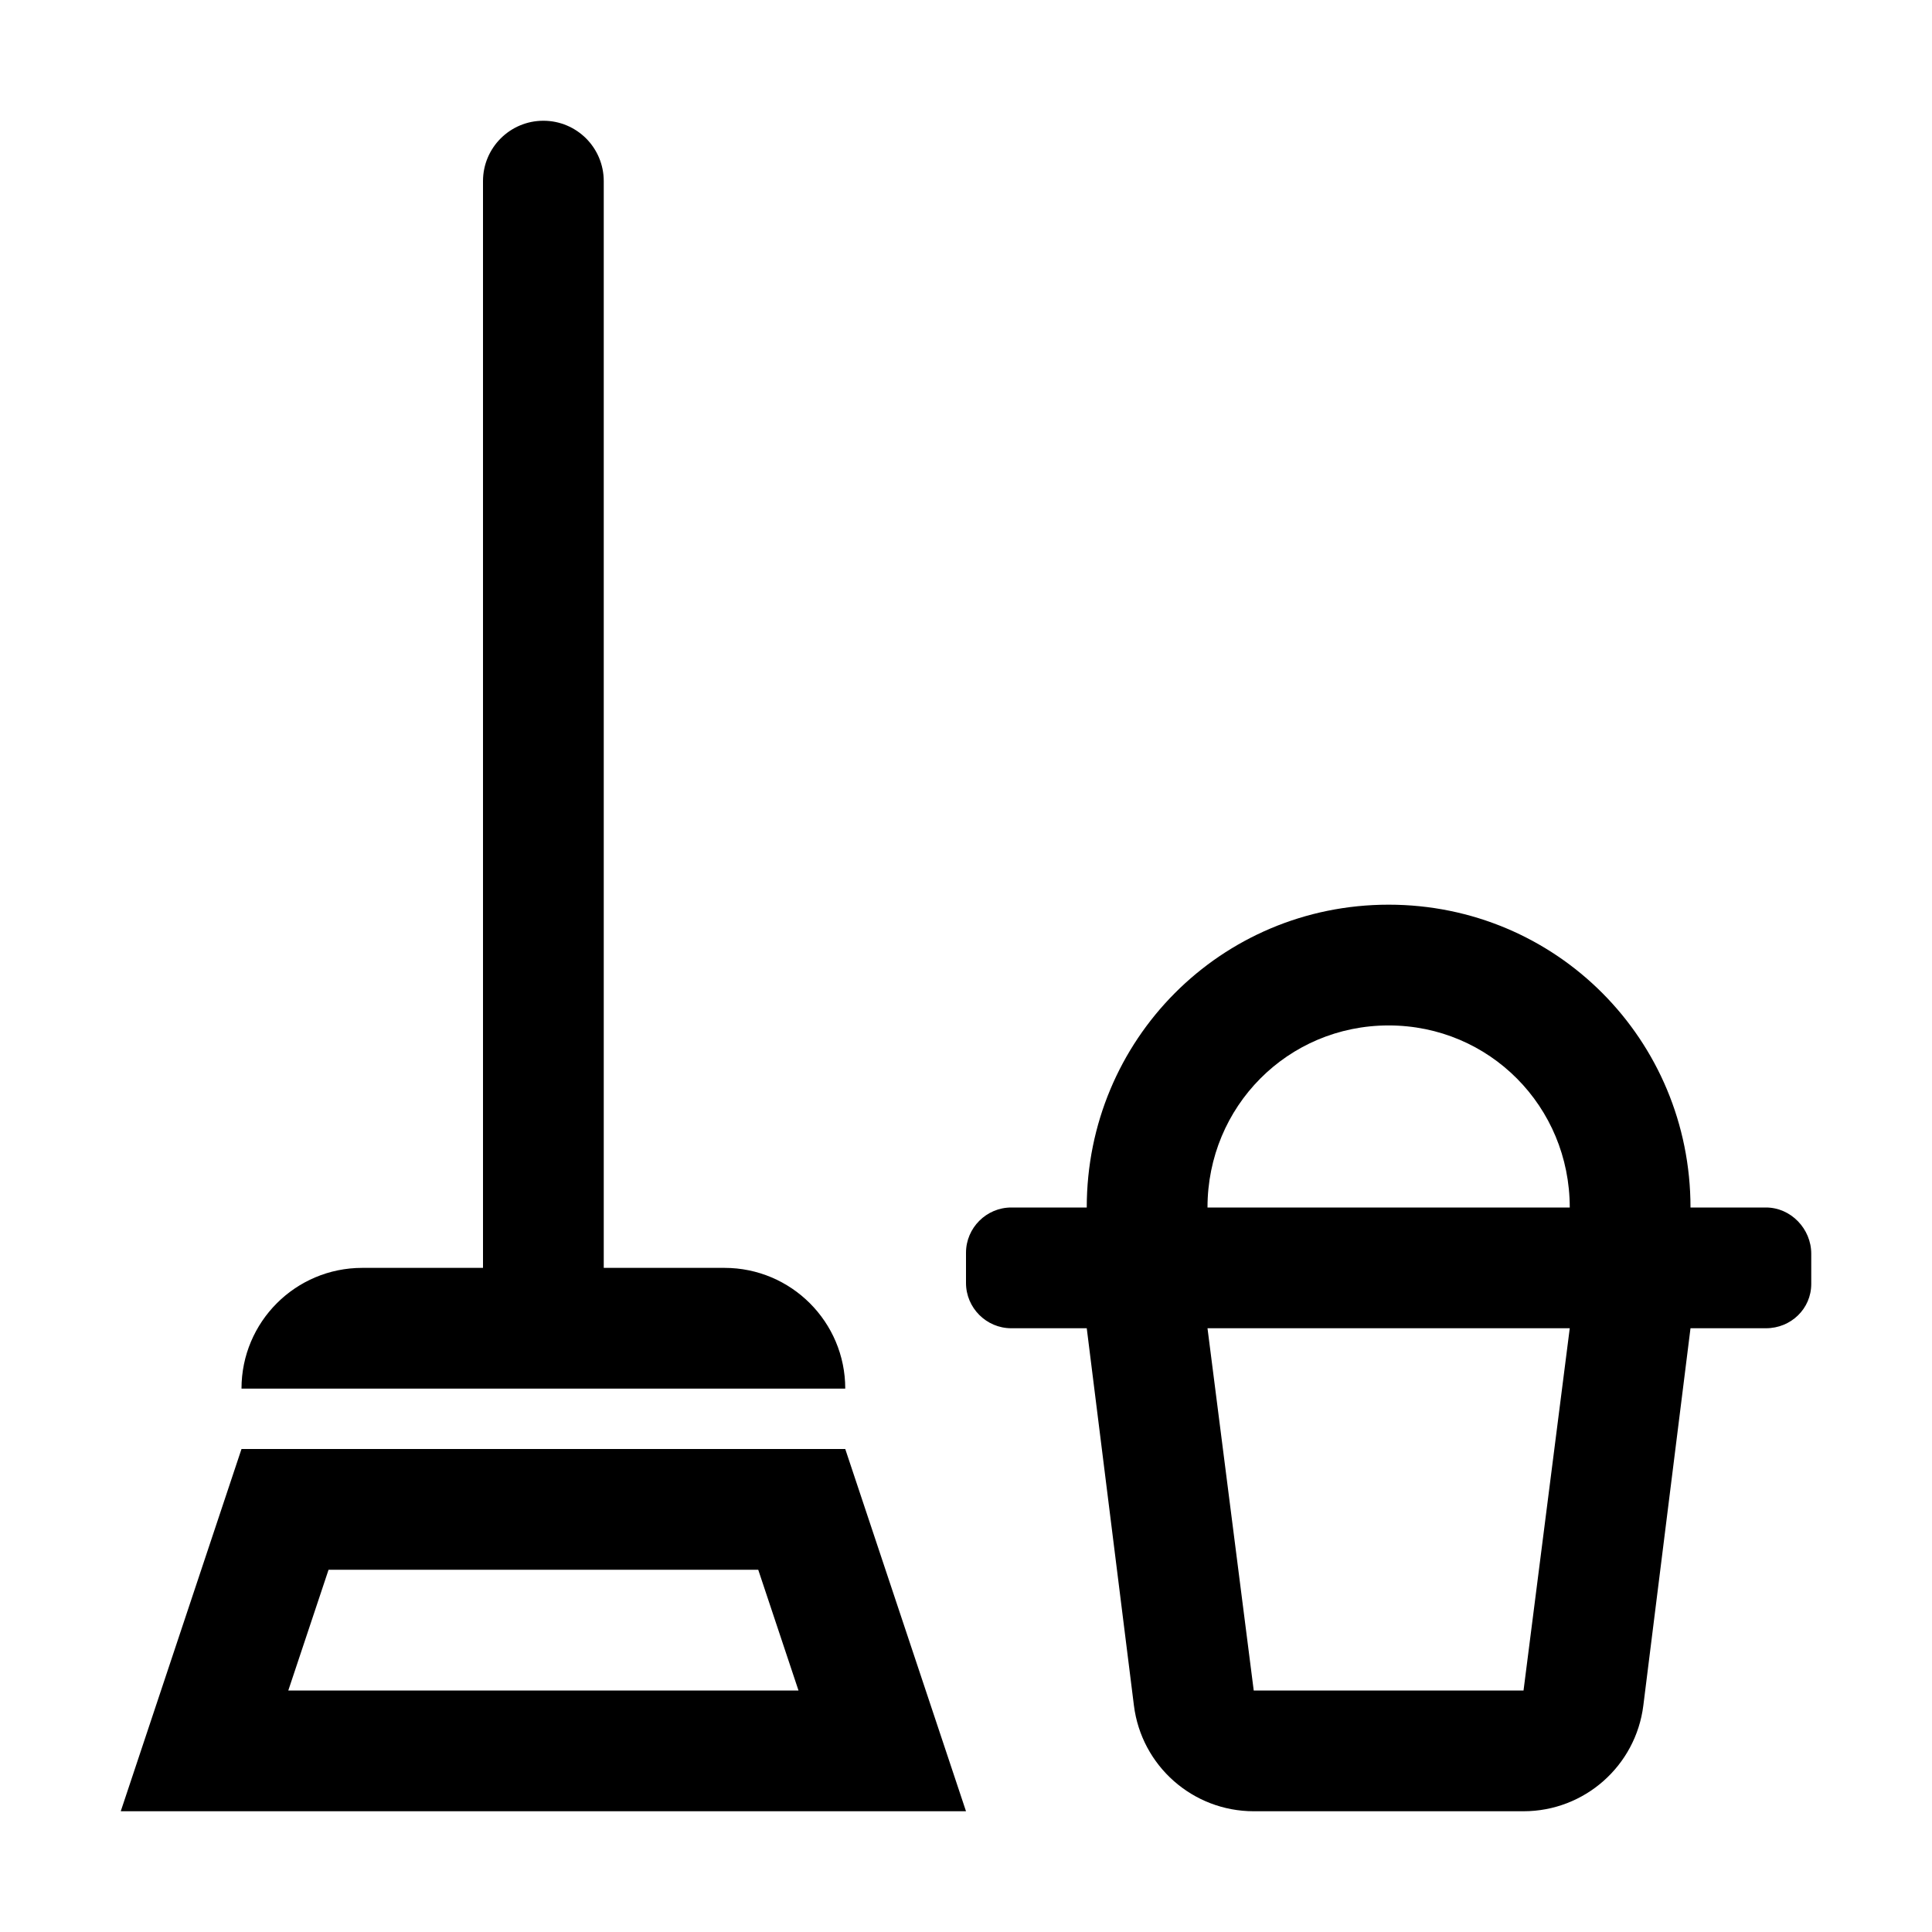<?xml version="1.0" encoding="UTF-8"?><svg xmlns="http://www.w3.org/2000/svg" width="512" height="512" viewBox="0 0 512 512"><path d="m224,368H64c0-8.84,3.58-16.84,9.37-22.63s13.79-9.37,22.63-9.37h32V48c0-8.84,7.16-16,16-16,4.42,0,8.42,1.79,11.32,4.68,2.89,2.9,4.68,6.9,4.68,11.32v288h32c17.67,0,32,14.33,32,32Zm-23.06,48l10.67,32H76.4l10.67-32h113.87Zm23.06-32H64l-32,96h224l-32-96Zm244-64h-20c0-44.46-35.54-80.25-80-80.25s-80,35.79-80,80.25h-20c-6.6,0-12,5.4-12,12v8c0,6.6,5.4,12,12,12h20l12.5,99.97c2,16.01,15.61,28.03,31.75,28.03h71.5c16.14,0,29.75-12.02,31.75-28.03l12.5-99.97h20c6.6,0,12-5.15,12-11.75v-8c0-6.6-5.4-12.25-12-12.25Zm-64.25,128h-71.5l-12.25-96h96l-12.25,96Zm-83.75-128c0-26.74,21.26-48.25,48-48.25s48,21.51,48,48.25h-96Z"/></svg>
